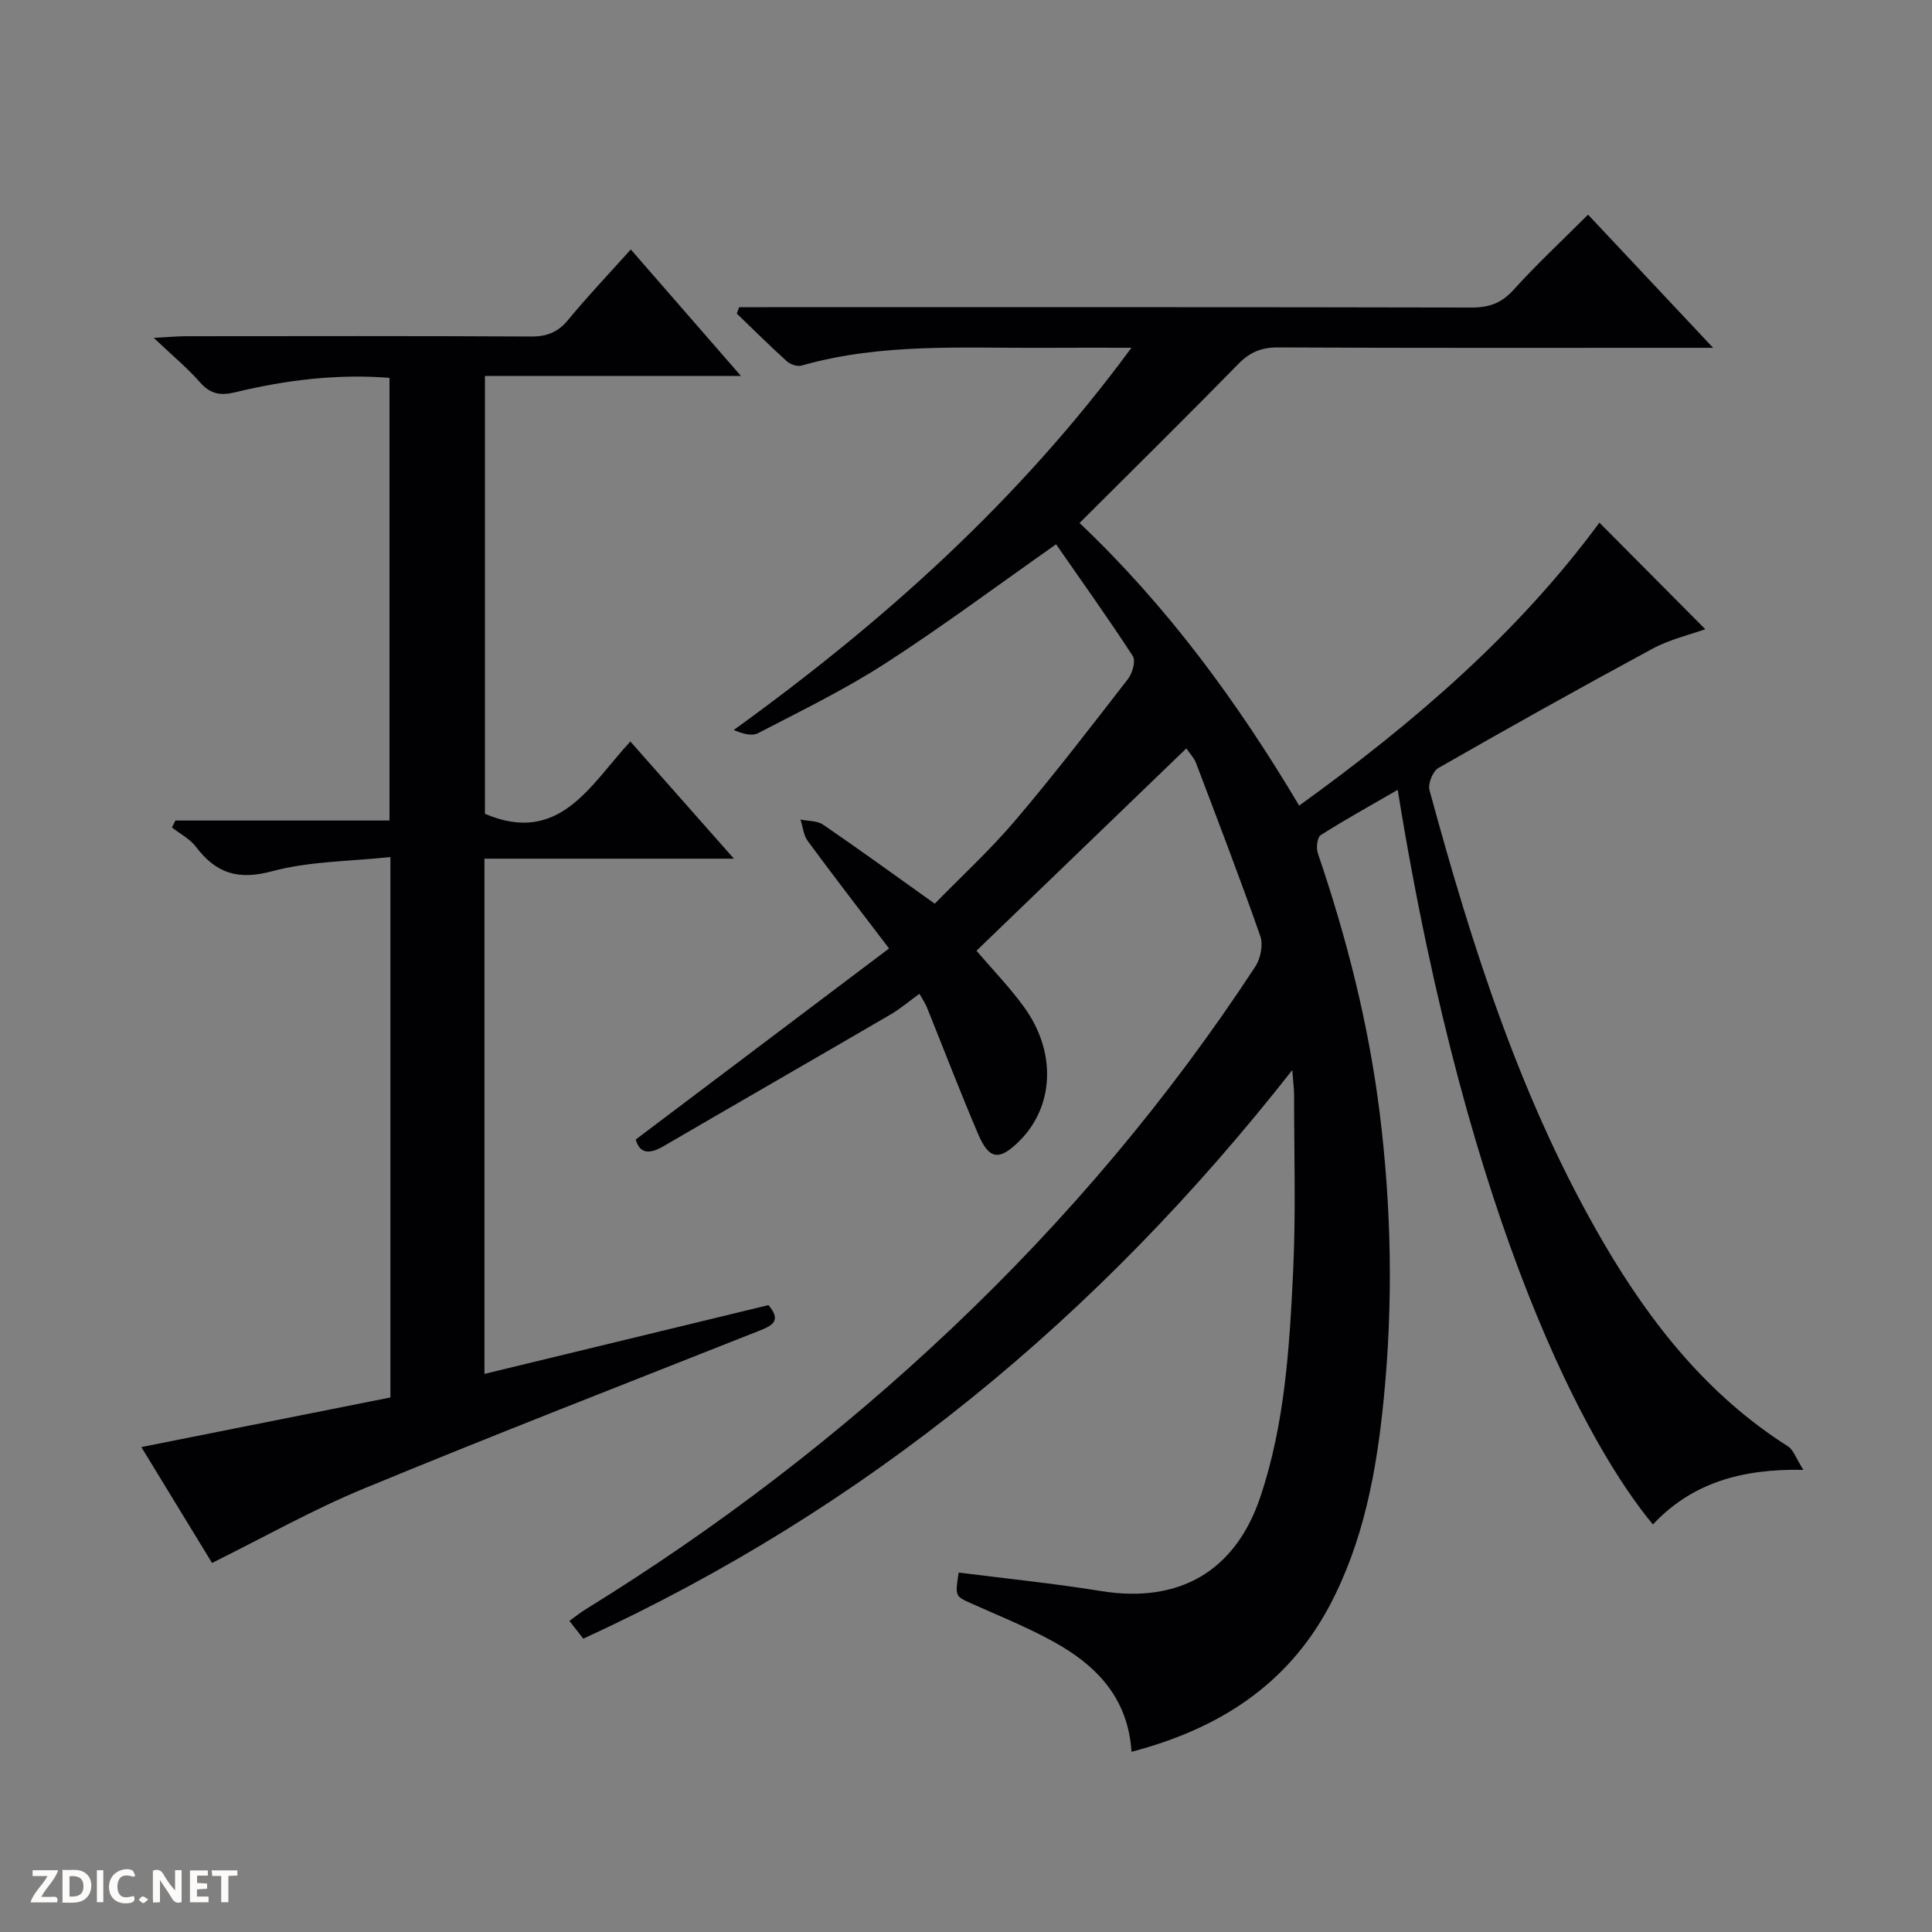 <svg enable-background="new 0 0 400 400" viewBox="0 0 400 400" xmlns="http://www.w3.org/2000/svg"><rect x="0" y="0" width="400" height="400" fill="#808080" stroke="none"/><g fill="#fcfbfa"><path d="m37.59 393.81c-.92.31-1.52.05-2-.78-.7-1.2-1.52-2.34-2.47-3.78v4.59c-.55.03-.95.05-1.41.07-.03-.37-.06-.64-.06-.91 0-1.91 0-3.81 0-5.7 1.13-.41 1.77-.03 2.29.91.62 1.11 1.38 2.14 2.31 3.19v-4.2h1.35v6.61z"/><path d="m12.94 393.88v-6.75c1.9.19 3.93-.54 5.37 1.29.8 1.01.78 2.88.03 3.97-1.37 1.97-3.4 1.51-6.4 1.49m2.45-1.22c2.04.12 2.92-.58 2.89-2.21-.03-1.51-.98-2.19-2.89-2z"/><path d="m11.81 393.87h-5.49c.68-2.18 2.47-3.48 3.51-5.45h-3.08v-1.21h5.29c-.71 2.13-2.44 3.48-3.47 5.51.86 0 1.63.04 2.39-.01.79-.05 1.14.21.85 1.16"/><path d="m39.33 393.86v-6.61h3.7v1.07h-2.22v1.52c.68.04 1.34.09 2.07.13v1.07c-.72.05-1.38.09-2.1.14v1.48h2.4v1.19h-3.85z"/><path d="m27.71 388.56c-1.15-.3-2.46-.61-3.1.64-.37.73-.41 1.93-.06 2.67.63 1.35 1.99.93 3.17.68.35.94-.01 1.32-.93 1.46-1.62.25-3.05-.27-3.76-1.48-.73-1.24-.6-3.03.31-4.17.88-1.11 2.71-1.7 4-1.16.32.13.44.74.65 1.12-.1.08-.19.16-.28.24"/><path d="m49.15 387.24v1.07c-.59.02-1.17.05-1.87.08v5.44h-1.48v-5.44h-1.85c-.05-.4-.08-.73-.13-1.15z"/><path d="m20.06 387.21h1.33v6.62h-1.33z"/><path d="m30.68 393.25c-.39.38-.8.79-1.05.76-.32-.05-.6-.45-.9-.7.26-.24.51-.64.8-.67.29-.04.62.3 1.15.61"/></g><path d="m234.27 362.69c-.67-10.43-6.46-16.99-14.25-21.69-5.93-3.57-12.49-6.13-18.84-8.99-3.41-1.54-3.47-1.4-2.7-6.43 9.81 1.25 19.69 2.24 29.47 3.83 16.16 2.62 27.8-4.07 32.98-19.46 5.1-15.15 6.04-30.96 6.8-46.71.58-12.14.19-24.32.2-36.49 0-1.26-.18-2.51-.38-5.2-40.22 51.28-88.28 90.84-146.79 117.72-.95-1.22-1.84-2.35-2.87-3.68 1.22-.88 2.23-1.7 3.33-2.38 27.3-16.83 52.64-36.22 75.92-58.27 23.78-22.53 44.81-47.42 62.77-74.84 1.08-1.66 1.65-4.5 1.02-6.29-4.21-12.03-8.79-23.93-13.31-35.85-.39-1.03-1.24-1.89-2-3.01-14.56 14.04-28.93 27.89-43.45 41.89 3.33 3.91 6.9 7.58 9.87 11.69 6.77 9.35 6.2 20.62-1.06 27.78-4.09 4.03-6.19 3.81-8.45-1.47-3.72-8.7-7.1-17.55-10.64-26.32-.31-.76-.79-1.45-1.53-2.77-2.1 1.52-3.94 3.1-6 4.3-15.64 9.12-31.33 18.14-46.97 27.25-2.84 1.65-4.92 1.68-5.76-1.38 17.37-13.1 34.57-26.07 52.44-39.55-6.09-8.01-11.55-15.06-16.83-22.24-.88-1.2-1.02-2.95-1.51-4.45 1.58.33 3.46.22 4.69 1.06 7.55 5.16 14.94 10.54 23.11 16.36 5.48-5.62 11.47-11.12 16.69-17.26 8.07-9.5 15.68-19.41 23.32-29.27.92-1.19 1.64-3.75 1-4.73-5.14-7.9-10.62-15.56-15.89-23.15-12.28 8.63-23.61 17.09-35.46 24.73-8.36 5.39-17.38 9.77-26.23 14.37-1.32.68-3.29.1-5.05-.65 31.12-22.49 59.1-47.53 82.34-79.14-6.54 0-12.12-.03-17.7.01-16.94.11-33.98-1.07-50.6 3.68-.88.25-2.32-.24-3.04-.89-3.54-3.2-6.93-6.57-10.37-9.88.17-.44.33-.88.5-1.32h5.67c48.66 0 97.32-.04 145.98.07 3.62.01 6.18-.91 8.66-3.65 4.79-5.3 10.04-10.18 15.44-15.58 8.4 8.95 16.69 17.78 25.89 27.57-2.71 0-4.4 0-6.1 0-28 0-55.99.06-83.99-.08-3.46-.02-5.85 1.01-8.25 3.47-10.71 10.94-21.62 21.69-32.83 32.88 18.17 17.23 32.65 36.97 45.47 58.51 23.68-17.08 45.26-35.64 62.16-58.58 7.32 7.37 14.56 14.65 21.92 22.06-3.26 1.17-7.35 2.11-10.91 4.03-14.89 8.04-29.67 16.3-44.35 24.71-1.16.66-2.2 3.27-1.84 4.58 8.87 32.6 19.05 64.73 36.27 94.1 9.7 16.54 21.46 31.28 37.93 41.75 1.18.75 1.7 2.52 3.21 4.88-12.89-.27-23.15 2.77-31.15 11.3-13.09-15.68-38.06-60.51-52.84-152.09-5.5 3.18-10.82 6.12-15.94 9.37-.73.47-.98 2.65-.6 3.75 5.97 17.5 10.51 35.32 12.8 53.69 2.45 19.68 2.81 39.39.86 59.16-1.47 15-4.15 29.64-11.3 43.09-8.75 16.33-22.91 25.37-40.93 30.1z" fill="#010104"/><path d="m43.9 323.59c-4.55-7.45-9.55-15.64-14.64-23.99 17.5-3.49 34.52-6.88 51.57-10.27 0-37.32 0-73.94 0-111.89-8.32.9-16.72.85-24.53 2.95-7.04 1.89-11.58.41-15.71-5.04-1.26-1.66-3.31-2.71-5-4.04.24-.48.49-.95.73-1.43h44.32c0-30.88 0-61.09 0-91.65-10.79-.85-21.43.44-31.91 2.98-3.14.76-5.19.37-7.34-2.08-2.6-2.95-5.66-5.48-9.56-9.18 3.22-.17 4.95-.34 6.67-.34 23.83-.02 47.66-.07 71.49.06 3.3.02 5.57-.92 7.68-3.49 4.01-4.87 8.37-9.45 12.93-14.53 7.52 8.63 14.87 17.07 22.8 26.18-18.14 0-35.38 0-53 0v90.66c15.44 6.58 21.78-5.98 30.11-14.97 7.11 8.04 13.92 15.75 21.44 24.26-17.73 0-34.55 0-51.65 0v106.67c19.65-4.76 39.2-9.49 58.8-14.24 2.95 3.47.47 4.36-2.24 5.44-27.18 10.77-54.44 21.35-81.47 32.52-10.68 4.4-20.81 10.14-31.49 15.42z" fill="#010104"/></svg>